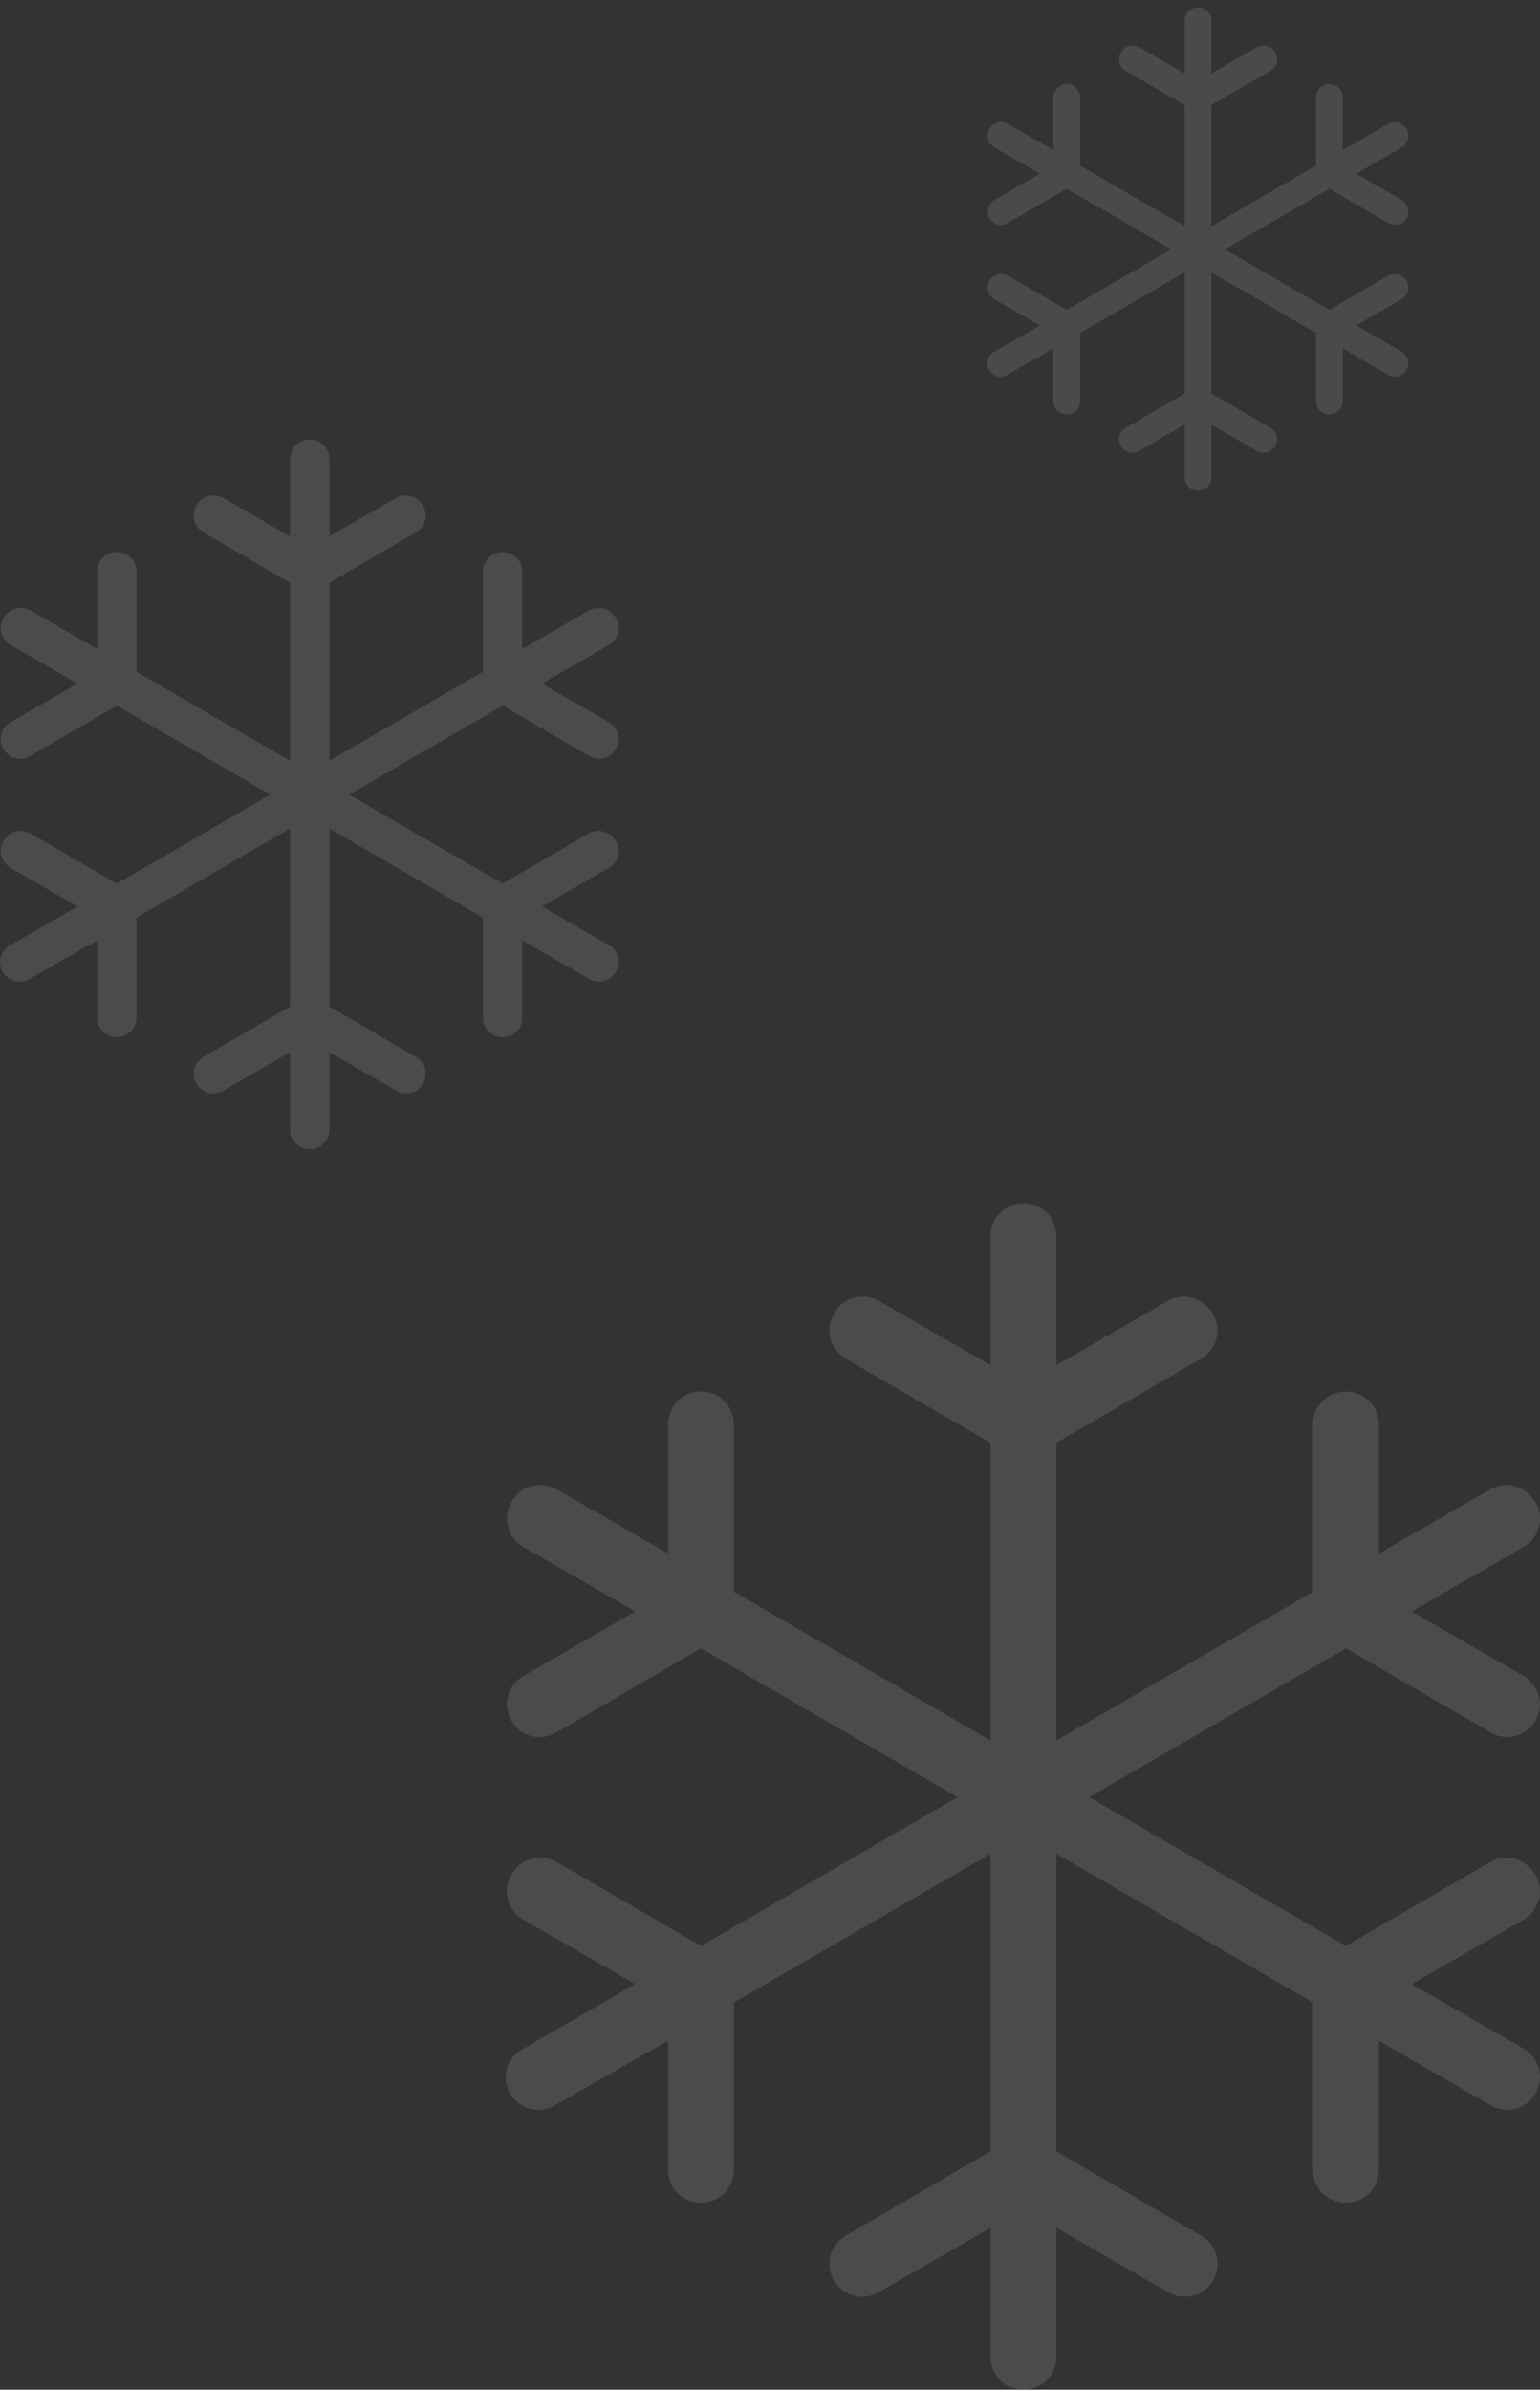 <?xml version="1.0" encoding="UTF-8" standalone="no"?>
<svg width="49px" height="76px" viewBox="0 0 49 76" version="1.1" xmlns="http://www.w3.org/2000/svg" xmlns:xlink="http://www.w3.org/1999/xlink">
    <rect x="0" y="0" width="49" height="76" fill="#333333" stroke="none"/>
    <!-- Generator: Sketch 41 (35326) - http://www.bohemiancoding.com/sketch -->
    <title>snowflakes</title>
    <desc>Created with Sketch.</desc>
    <defs></defs>
    <g id="Welcome" stroke="none" stroke-width="1" fill="none" fill-rule="evenodd">
        <g id="Desktop" transform="translate(-129, -130)" fill="#FFFFFF">
            <g id="header-snowflakes" transform="translate(117, 130)">
                <g id="snowflakes" transform="translate(36.5, 38) rotate(180) translate(-36.5, -38) translate(12, 0)">
                    <path d="M31.345,9.046 L27.743,11.098 L27.743,6.994 C27.743,6.408 27.283,5.947 26.696,5.947 C26.11,5.947 25.649,6.408 25.649,6.994 L25.649,12.313 L17.483,17.045 L17.483,7.58 L22.09,4.9 C22.592,4.607 22.76,3.979 22.466,3.476 C22.173,2.974 21.545,2.806 21.043,3.099 L17.483,5.151 L17.483,1.047 C17.483,0.461 17.022,0 16.436,0 C15.849,0 15.389,0.461 15.389,1.047 L15.389,5.151 L11.829,3.099 C11.326,2.806 10.698,2.974 10.405,3.476 C10.112,3.979 10.279,4.607 10.782,4.9 L15.389,7.58 L15.389,17.045 L7.222,12.313 L7.222,6.994 C7.222,6.408 6.761,5.947 6.175,5.947 C5.589,5.947 5.128,6.408 5.128,6.994 L5.128,11.098 L1.568,9.046 C1.066,8.753 0.437,8.921 0.144,9.423 C-0.149,9.926 0.019,10.554 0.521,10.847 L4.081,12.899 L0.521,14.951 C0.019,15.244 -0.149,15.873 0.144,16.375 C0.354,16.71 0.689,16.92 1.066,16.92 C1.233,16.92 1.443,16.878 1.568,16.794 L6.175,14.114 L14.342,18.846 L6.175,23.579 L1.568,20.898 C1.066,20.605 0.437,20.773 0.144,21.275 C-0.149,21.778 0.019,22.406 0.521,22.699 L4.081,24.751 L0.521,26.803 C0.019,27.097 -0.149,27.725 0.144,28.227 C0.354,28.562 0.689,28.772 1.066,28.772 C1.233,28.772 1.443,28.73 1.568,28.646 L5.128,26.594 L5.128,30.698 C5.128,31.285 5.589,31.745 6.175,31.745 C6.761,31.745 7.222,31.285 7.222,30.698 L7.222,25.379 L15.389,20.647 L15.389,30.112 L10.782,32.792 C10.279,33.085 10.112,33.714 10.405,34.216 C10.614,34.551 10.949,34.761 11.326,34.761 C11.494,34.761 11.703,34.719 11.829,34.635 L15.389,32.583 L15.389,36.687 C15.389,37.274 15.849,37.734 16.436,37.734 C17.022,37.734 17.483,37.274 17.483,36.687 L17.483,32.583 L21.043,34.635 C21.21,34.719 21.378,34.761 21.545,34.761 C21.922,34.761 22.257,34.593 22.466,34.216 C22.76,33.714 22.592,33.085 22.09,32.792 L17.483,30.112 L17.483,20.647 L25.649,25.379 L25.649,30.698 C25.649,31.285 26.11,31.745 26.696,31.745 C27.283,31.745 27.743,31.285 27.743,30.698 L27.743,26.594 L31.303,28.646 C31.471,28.73 31.638,28.772 31.806,28.772 C32.183,28.772 32.518,28.604 32.727,28.227 C33.02,27.725 32.853,27.097 32.35,26.803 L28.79,24.751 L32.35,22.699 C32.853,22.406 33.02,21.778 32.727,21.275 C32.434,20.773 31.806,20.605 31.303,20.898 L26.696,23.579 L18.53,18.846 L26.696,14.114 L31.303,16.794 C31.471,16.878 31.638,16.92 31.806,16.92 C32.183,16.92 32.518,16.752 32.727,16.375 C33.02,15.873 32.853,15.244 32.35,14.951 L28.79,12.899 L32.35,10.847 C32.895,10.554 33.062,9.926 32.769,9.423 C32.476,8.921 31.848,8.753 31.345,9.046 Z" id="Shape" opacity="0.12"></path>
                    <path d="M48.063,44.867 L45.909,46.094 L45.909,43.64 C45.909,43.289 45.633,43.014 45.283,43.014 C44.932,43.014 44.657,43.289 44.657,43.64 L44.657,46.821 L39.772,49.651 L39.772,43.99 L42.527,42.387 C42.828,42.212 42.928,41.836 42.753,41.536 C42.578,41.235 42.202,41.135 41.901,41.31 L39.772,42.538 L39.772,40.083 C39.772,39.732 39.497,39.457 39.146,39.457 C38.795,39.457 38.52,39.732 38.52,40.083 L38.52,42.538 L36.391,41.31 C36.09,41.135 35.715,41.235 35.539,41.536 C35.364,41.836 35.464,42.212 35.765,42.387 L38.52,43.99 L38.52,49.651 L33.636,46.821 L33.636,43.64 C33.636,43.289 33.36,43.014 33.009,43.014 C32.659,43.014 32.383,43.289 32.383,43.64 L32.383,46.094 L30.254,44.867 C29.954,44.692 29.578,44.792 29.403,45.093 C29.227,45.393 29.327,45.769 29.628,45.944 L31.757,47.172 L29.628,48.399 C29.327,48.574 29.227,48.95 29.403,49.25 C29.528,49.451 29.728,49.576 29.954,49.576 C30.054,49.576 30.179,49.551 30.254,49.501 L33.009,47.898 L37.894,50.728 L33.009,53.559 L30.254,51.956 C29.954,51.78 29.578,51.88 29.403,52.181 C29.227,52.482 29.327,52.857 29.628,53.033 L31.757,54.26 L29.628,55.487 C29.327,55.663 29.227,56.038 29.403,56.339 C29.528,56.539 29.728,56.665 29.954,56.665 C30.054,56.665 30.179,56.64 30.254,56.589 L32.383,55.362 L32.383,57.817 C32.383,58.167 32.659,58.443 33.009,58.443 C33.36,58.443 33.636,58.167 33.636,57.817 L33.636,54.636 L38.52,51.805 L38.52,57.466 L35.765,59.069 C35.464,59.244 35.364,59.62 35.539,59.921 C35.664,60.121 35.865,60.246 36.09,60.246 C36.19,60.246 36.316,60.221 36.391,60.171 L38.52,58.944 L38.52,61.399 C38.52,61.749 38.795,62.025 39.146,62.025 C39.497,62.025 39.772,61.749 39.772,61.399 L39.772,58.944 L41.901,60.171 C42.001,60.221 42.102,60.246 42.202,60.246 C42.427,60.246 42.628,60.146 42.753,59.921 C42.928,59.62 42.828,59.244 42.527,59.069 L39.772,57.466 L39.772,51.805 L44.657,54.636 L44.657,57.817 C44.657,58.167 44.932,58.443 45.283,58.443 C45.633,58.443 45.909,58.167 45.909,57.817 L45.909,55.362 L48.038,56.589 C48.138,56.64 48.238,56.665 48.339,56.665 C48.564,56.665 48.764,56.564 48.89,56.339 C49.065,56.038 48.965,55.663 48.664,55.487 L46.535,54.26 L48.664,53.033 C48.965,52.857 49.065,52.482 48.89,52.181 C48.714,51.88 48.339,51.78 48.038,51.956 L45.283,53.559 L40.398,50.728 L45.283,47.898 L48.038,49.501 C48.138,49.551 48.238,49.576 48.339,49.576 C48.564,49.576 48.764,49.476 48.89,49.25 C49.065,48.95 48.965,48.574 48.664,48.399 L46.535,47.172 L48.664,45.944 C48.99,45.769 49.09,45.393 48.915,45.093 C48.739,44.792 48.364,44.692 48.063,44.867 Z" id="Shape" opacity="0.12"></path>
                    <path d="M16.952,64.081 L15.485,64.916 L15.485,63.245 C15.485,63.006 15.298,62.819 15.059,62.819 C14.82,62.819 14.632,63.006 14.632,63.245 L14.632,65.411 L11.307,67.338 L11.307,63.484 L13.183,62.392 C13.388,62.273 13.456,62.017 13.336,61.812 C13.217,61.608 12.961,61.54 12.757,61.659 L11.307,62.495 L11.307,60.823 C11.307,60.585 11.119,60.397 10.881,60.397 C10.642,60.397 10.454,60.585 10.454,60.823 L10.454,62.495 L9.005,61.659 C8.8,61.54 8.544,61.608 8.425,61.812 C8.306,62.017 8.374,62.273 8.578,62.392 L10.454,63.484 L10.454,67.338 L7.129,65.411 L7.129,63.245 C7.129,63.006 6.941,62.819 6.703,62.819 C6.464,62.819 6.276,63.006 6.276,63.245 L6.276,64.916 L4.827,64.081 C4.622,63.961 4.366,64.029 4.247,64.234 C4.127,64.439 4.196,64.695 4.4,64.814 L5.85,65.65 L4.4,66.485 C4.196,66.605 4.127,66.86 4.247,67.065 C4.332,67.201 4.468,67.287 4.622,67.287 C4.69,67.287 4.775,67.27 4.827,67.236 L6.703,66.144 L10.028,68.071 L6.703,69.998 L4.827,68.907 C4.622,68.787 4.366,68.856 4.247,69.06 C4.127,69.265 4.196,69.521 4.4,69.64 L5.85,70.476 L4.4,71.311 C4.196,71.431 4.127,71.687 4.247,71.891 C4.332,72.028 4.468,72.113 4.622,72.113 C4.69,72.113 4.775,72.096 4.827,72.062 L6.276,71.226 L6.276,72.897 C6.276,73.136 6.464,73.324 6.703,73.324 C6.941,73.324 7.129,73.136 7.129,72.897 L7.129,70.732 L10.454,68.805 L10.454,72.659 L8.578,73.75 C8.374,73.869 8.306,74.125 8.425,74.33 C8.51,74.466 8.647,74.552 8.8,74.552 C8.868,74.552 8.954,74.535 9.005,74.5 L10.454,73.665 L10.454,75.336 C10.454,75.575 10.642,75.762 10.881,75.762 C11.119,75.762 11.307,75.575 11.307,75.336 L11.307,73.665 L12.757,74.5 C12.825,74.535 12.893,74.552 12.961,74.552 C13.115,74.552 13.251,74.483 13.336,74.33 C13.456,74.125 13.388,73.869 13.183,73.75 L11.307,72.659 L11.307,68.805 L14.632,70.732 L14.632,72.897 C14.632,73.136 14.82,73.324 15.059,73.324 C15.298,73.324 15.485,73.136 15.485,72.897 L15.485,71.226 L16.935,72.062 C17.003,72.096 17.071,72.113 17.139,72.113 C17.293,72.113 17.429,72.045 17.515,71.891 C17.634,71.687 17.566,71.431 17.361,71.311 L15.912,70.476 L17.361,69.64 C17.566,69.521 17.634,69.265 17.515,69.06 C17.395,68.856 17.139,68.787 16.935,68.907 L15.059,69.998 L11.733,68.071 L15.059,66.144 L16.935,67.236 C17.003,67.27 17.071,67.287 17.139,67.287 C17.293,67.287 17.429,67.219 17.515,67.065 C17.634,66.86 17.566,66.605 17.361,66.485 L15.912,65.65 L17.361,64.814 C17.583,64.695 17.651,64.439 17.532,64.234 C17.412,64.029 17.156,63.961 16.952,64.081 Z" id="Shape" opacity="0.115"></path>
                </g>
            </g>
        </g>
    </g>
</svg>
